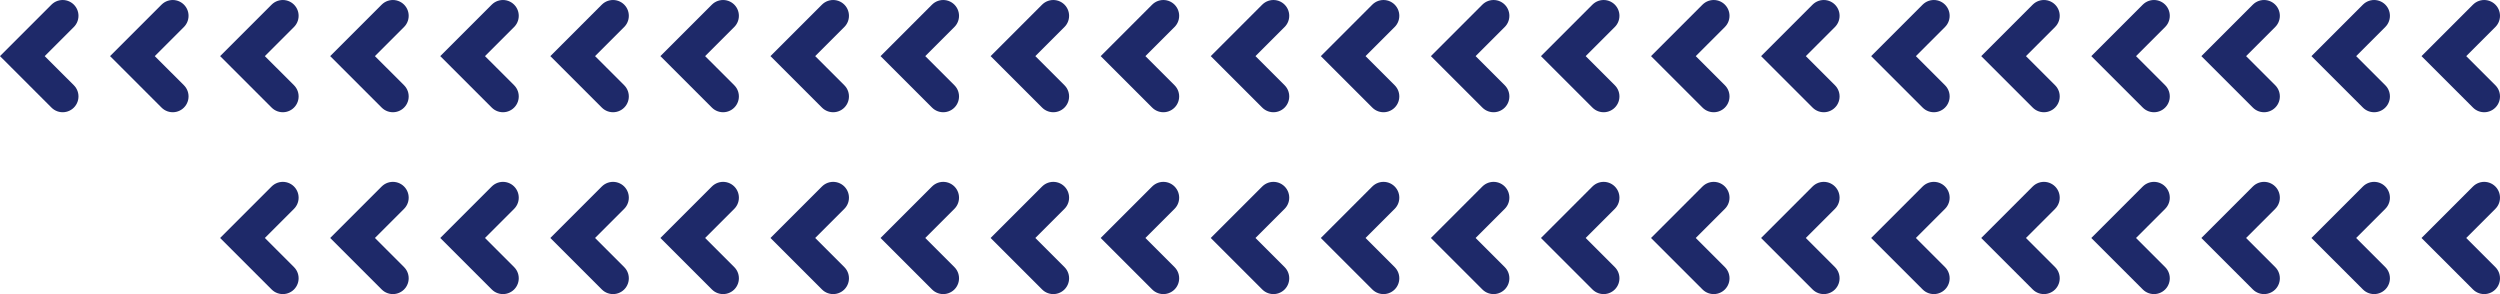 <svg xmlns="http://www.w3.org/2000/svg" viewBox="0 0 474.451 55.817"><defs><style>.code-r{fill:none;stroke:#1e2969;stroke-linecap:round;stroke-miterlimit:10;stroke-width:6px}</style></defs><g id="Group_451" data-name="Group 451" transform="translate(-6027.313 -5680.551)"><g id="Group_444" data-name="Group 444" transform="translate(5504 4684)"><g id="Group_384" data-name="Group 384" transform="translate(527.555 999.551)"><g id="Group_382" data-name="Group 382"><path id="Path_395" data-name="Path 395" class="code-r" d="M21.752 25.3L14.1 17.652 21.752 10" transform="translate(-14.1 -10)"/><path id="Path_396" data-name="Path 396" class="code-r" d="M21.752 25.3L14.1 17.652 21.752 10" transform="translate(6.789 -10)"/><path id="Path_397" data-name="Path 397" class="code-r" d="M21.752 25.3L14.1 17.652 21.752 10" transform="translate(27.678 -10)"/><path id="Path_398" data-name="Path 398" class="code-r" d="M21.752 25.3L14.1 17.652 21.752 10" transform="translate(48.567 -10)"/><path id="Path_399" data-name="Path 399" class="code-r" d="M21.752 25.3L14.1 17.652 21.752 10" transform="translate(69.456 -10)"/><path id="Path_400" data-name="Path 400" class="code-r" d="M21.752 25.3L14.1 17.652 21.752 10" transform="translate(90.345 -10)"/><path id="Path_401" data-name="Path 401" class="code-r" d="M21.752 25.3L14.1 17.652 21.752 10" transform="translate(111.233 -10)"/><path id="Path_402" data-name="Path 402" class="code-r" d="M21.752 25.3L14.1 17.652 21.752 10" transform="translate(132.122 -10)"/></g><g id="Group_383" data-name="Group 383" transform="translate(167.111)"><path id="Path_395-2" data-name="Path 395" class="code-r" d="M21.752 25.3L14.1 17.652 21.752 10" transform="translate(-14.1 -10)"/><path id="Path_396-2" data-name="Path 396" class="code-r" d="M21.752 25.3L14.1 17.652 21.752 10" transform="translate(6.789 -10)"/><path id="Path_397-2" data-name="Path 397" class="code-r" d="M21.752 25.3L14.1 17.652 21.752 10" transform="translate(27.678 -10)"/><path id="Path_398-2" data-name="Path 398" class="code-r" d="M21.752 25.3L14.1 17.652 21.752 10" transform="translate(48.567 -10)"/><path id="Path_399-2" data-name="Path 399" class="code-r" d="M21.752 25.3L14.1 17.652 21.752 10" transform="translate(69.456 -10)"/><path id="Path_400-2" data-name="Path 400" class="code-r" d="M21.752 25.3L14.1 17.652 21.752 10" transform="translate(90.345 -10)"/><path id="Path_401-2" data-name="Path 401" class="code-r" d="M21.752 25.3L14.1 17.652 21.752 10" transform="translate(111.233 -10)"/><path id="Path_402-2" data-name="Path 402" class="code-r" d="M21.752 25.3L14.1 17.652 21.752 10" transform="translate(132.122 -10)"/></g><path id="Path_395-3" data-name="Path 395" class="code-r" d="M21.752 25.3L14.1 17.652 21.752 10" transform="translate(320.123 -10)"/><path id="Path_396-3" data-name="Path 396" class="code-r" d="M21.752 25.3L14.1 17.652 21.752 10" transform="translate(341.011 -10)"/><path id="Path_397-3" data-name="Path 397" class="code-r" d="M21.752 25.3L14.1 17.652 21.752 10" transform="translate(361.9 -10)"/><path id="Path_398-3" data-name="Path 398" class="code-r" d="M21.752 25.3L14.1 17.652 21.752 10" transform="translate(382.789 -10)"/><path id="Path_399-3" data-name="Path 399" class="code-r" d="M21.752 25.3L14.1 17.652 21.752 10" transform="translate(403.678 -10)"/><path id="Path_400-3" data-name="Path 400" class="code-r" d="M21.752 25.3L14.1 17.652 21.752 10" transform="translate(424.567 -10)"/><path id="Path_401-3" data-name="Path 401" class="code-r" d="M21.752 25.3L14.1 17.652 21.752 10" transform="translate(445.456 -10)"/></g><g id="Group_385" data-name="Group 385" transform="translate(569.333 1034.064)"><g id="Group_382-2" data-name="Group 382"><path id="Path_395-4" data-name="Path 395" class="code-r" d="M21.752 25.3L14.1 17.652 21.752 10" transform="translate(-14.1 -10)"/><path id="Path_396-4" data-name="Path 396" class="code-r" d="M21.752 25.3L14.1 17.652 21.752 10" transform="translate(6.789 -10)"/><path id="Path_397-4" data-name="Path 397" class="code-r" d="M21.752 25.3L14.1 17.652 21.752 10" transform="translate(27.678 -10)"/><path id="Path_398-4" data-name="Path 398" class="code-r" d="M21.752 25.3L14.1 17.652 21.752 10" transform="translate(48.567 -10)"/><path id="Path_399-4" data-name="Path 399" class="code-r" d="M21.752 25.3L14.1 17.652 21.752 10" transform="translate(69.456 -10)"/><path id="Path_400-4" data-name="Path 400" class="code-r" d="M21.752 25.3L14.1 17.652 21.752 10" transform="translate(90.345 -10)"/><path id="Path_401-4" data-name="Path 401" class="code-r" d="M21.752 25.3L14.1 17.652 21.752 10" transform="translate(111.233 -10)"/><path id="Path_402-3" data-name="Path 402" class="code-r" d="M21.752 25.3L14.1 17.652 21.752 10" transform="translate(132.122 -10)"/></g><g id="Group_383-2" data-name="Group 383" transform="translate(167.111)"><path id="Path_395-5" data-name="Path 395" class="code-r" d="M21.752 25.3L14.1 17.652 21.752 10" transform="translate(-14.1 -10)"/><path id="Path_396-5" data-name="Path 396" class="code-r" d="M21.752 25.3L14.1 17.652 21.752 10" transform="translate(6.789 -10)"/><path id="Path_397-5" data-name="Path 397" class="code-r" d="M21.752 25.3L14.1 17.652 21.752 10" transform="translate(27.678 -10)"/><path id="Path_398-5" data-name="Path 398" class="code-r" d="M21.752 25.3L14.1 17.652 21.752 10" transform="translate(48.567 -10)"/><path id="Path_399-5" data-name="Path 399" class="code-r" d="M21.752 25.3L14.1 17.652 21.752 10" transform="translate(69.456 -10)"/><path id="Path_400-5" data-name="Path 400" class="code-r" d="M21.752 25.3L14.1 17.652 21.752 10" transform="translate(90.345 -10)"/><path id="Path_401-5" data-name="Path 401" class="code-r" d="M21.752 25.3L14.1 17.652 21.752 10" transform="translate(111.233 -10)"/><path id="Path_402-4" data-name="Path 402" class="code-r" d="M21.752 25.3L14.1 17.652 21.752 10" transform="translate(132.122 -10)"/></g><path id="Path_395-6" data-name="Path 395" class="code-r" d="M21.752 25.3L14.1 17.652 21.752 10" transform="translate(320.123 -10)"/><path id="Path_396-6" data-name="Path 396" class="code-r" d="M21.752 25.3L14.1 17.652 21.752 10" transform="translate(341.011 -10)"/><path id="Path_397-6" data-name="Path 397" class="code-r" d="M21.752 25.3L14.1 17.652 21.752 10" transform="translate(361.9 -10)"/><path id="Path_398-6" data-name="Path 398" class="code-r" d="M21.752 25.3L14.1 17.652 21.752 10" transform="translate(382.789 -10)"/><path id="Path_399-6" data-name="Path 399" class="code-r" d="M21.752 25.3L14.1 17.652 21.752 10" transform="translate(403.678 -10)"/></g></g></g></svg>